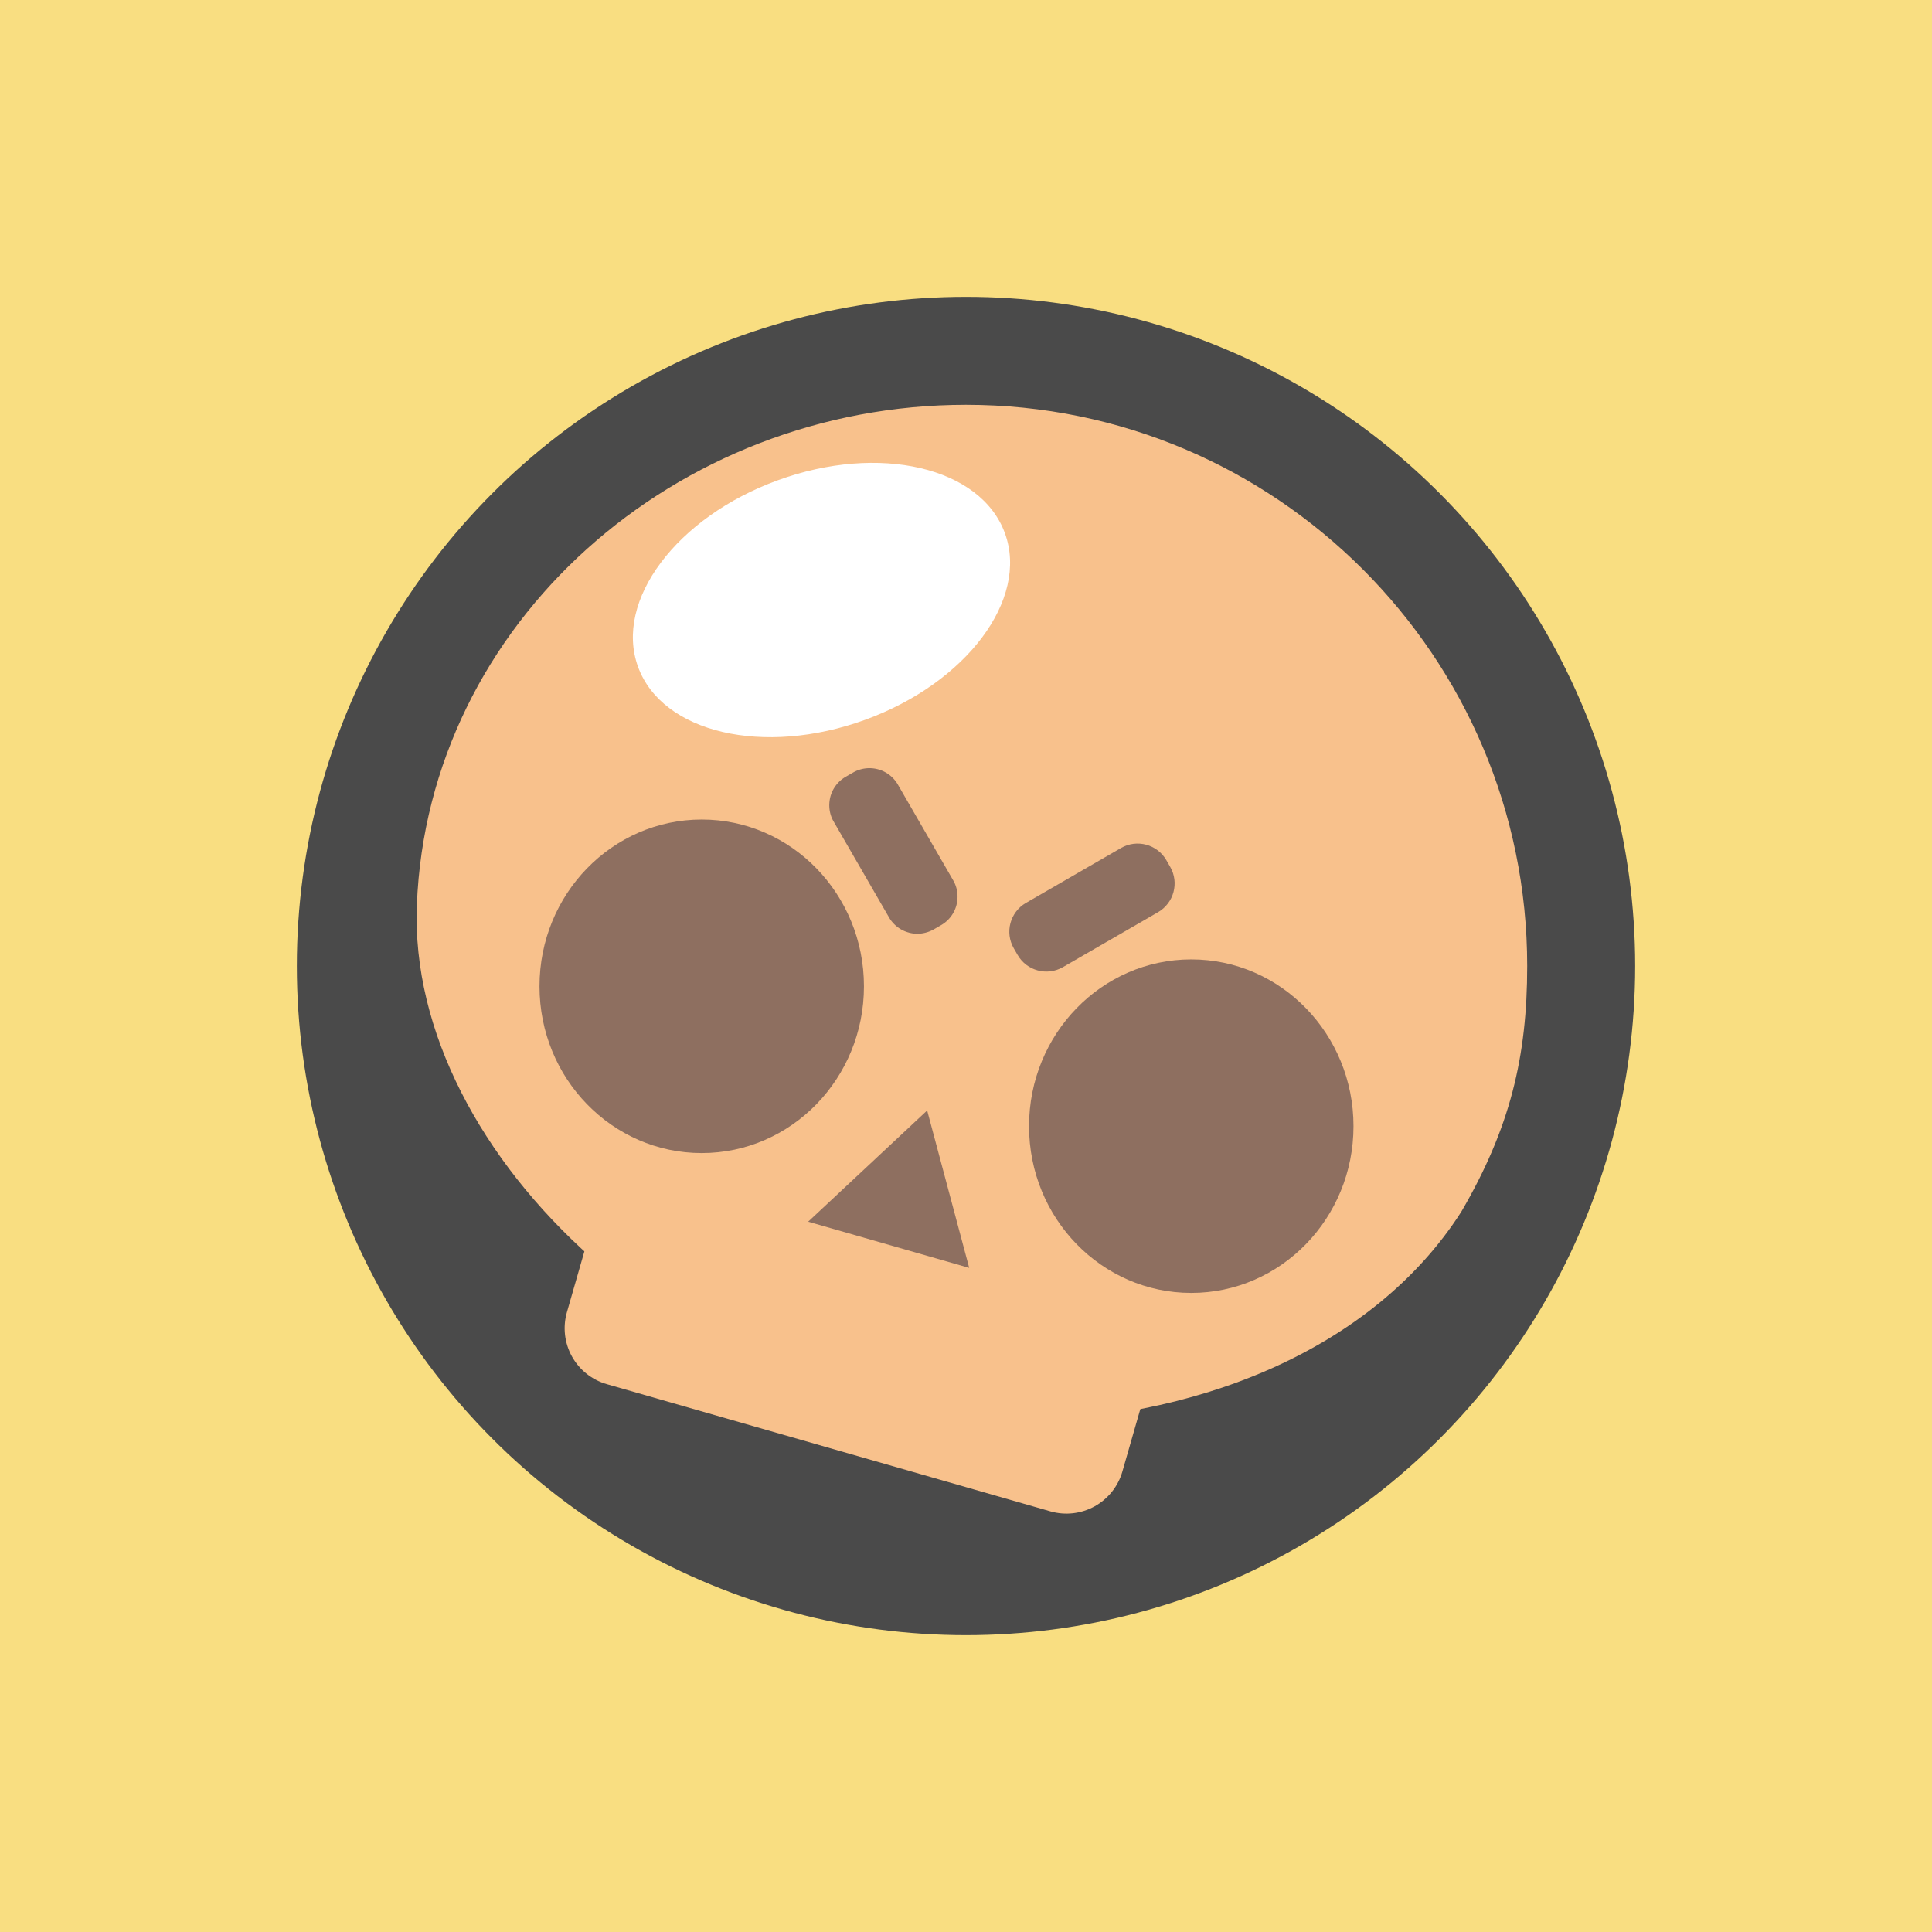 <svg xmlns="http://www.w3.org/2000/svg" xml:space="preserve"
  style="fill-rule:evenodd;clip-rule:evenodd;stroke-linejoin:round;stroke-miterlimit:2" viewBox="0 0 192 192">
  <rect width="100%" height="100%" style="fill:#f9de81" />
  <circle cx="96" cy="96" r="66.5" style="fill:#4a4a4a" />
  <path
    d="M41.427 89.938C42.526 61.839 67.22 40.229 96 40.229c30.781 0 55.771 24.99 55.771 55.771 0 9.019-1.697 16.108-6.552 24.429-8.899 13.9-26.793 20.847-45.101 20.847-30.981 0-59.671-26.282-58.691-51.338Z"
    style="fill:#f8c18c" />
  <path
    d="M115.201 90.207c0-1.229-1.091-2.225-2.438-2.225h-8.06c-1.346 0-2.438.996-2.438 2.225v.516c0 1.23 1.092 2.226 2.438 2.226h8.06c1.347 0 2.438-.996 2.438-2.226v-.516Z"
    style="fill:#8e6f60" transform="matrix(1.172 -.677 .741 1.284 -85.951 47.648)" />
  <path
    d="M115.201 90.181c0-.583-.254-1.143-.705-1.555a2.529 2.529 0 0 0-1.703-.644h-8.119c-.639 0-1.252.231-1.703.644a2.106 2.106 0 0 0-.706 1.555v.569c0 .583.254 1.143.706 1.555a2.53 2.53 0 0 0 1.703.644h8.119c.638 0 1.251-.232 1.703-.644.451-.412.705-.972.705-1.555v-.569Z"
    style="fill:#8e6f60" transform="matrix(-.677 -1.172 1.284 -.741 46.242 279.037)" />
  <path
    d="M109.581 141.276H61.91v10.799c0 1.533.506 3.003 1.405 4.087.9 1.084 2.121 1.693 3.393 1.693h38.075c1.273 0 2.493-.609 3.393-1.693.9-1.084 1.405-2.554 1.405-4.087v-10.799Z"
    style="fill:#f8c18c" transform="matrix(1.158 .332 -.276 .961 26.62 -36.29)" />
  <path d="m86.371 111.297 6.008 10.038H80.363l6.008-10.038Z" style="fill:#8e6f60"
    transform="matrix(1.332 .382 -.381 1.33 19.499 -70.662)" />
  <circle cx="118.387" cy="112.34" r="16.122" style="fill:#8e6f60" transform="matrix(1 0 0 1.028 0 -3.568)" />
  <circle cx="118.387" cy="112.34" r="16.122" style="fill:#8e6f60" transform="matrix(1 0 0 1.028 -48.65 -17.468)" />
  <circle cx="79.476" cy="58.29" r="10.705" style="fill:#fff"
    transform="matrix(1.703 -.62 .405 1.112 -77.317 44.087)" />
</svg>
